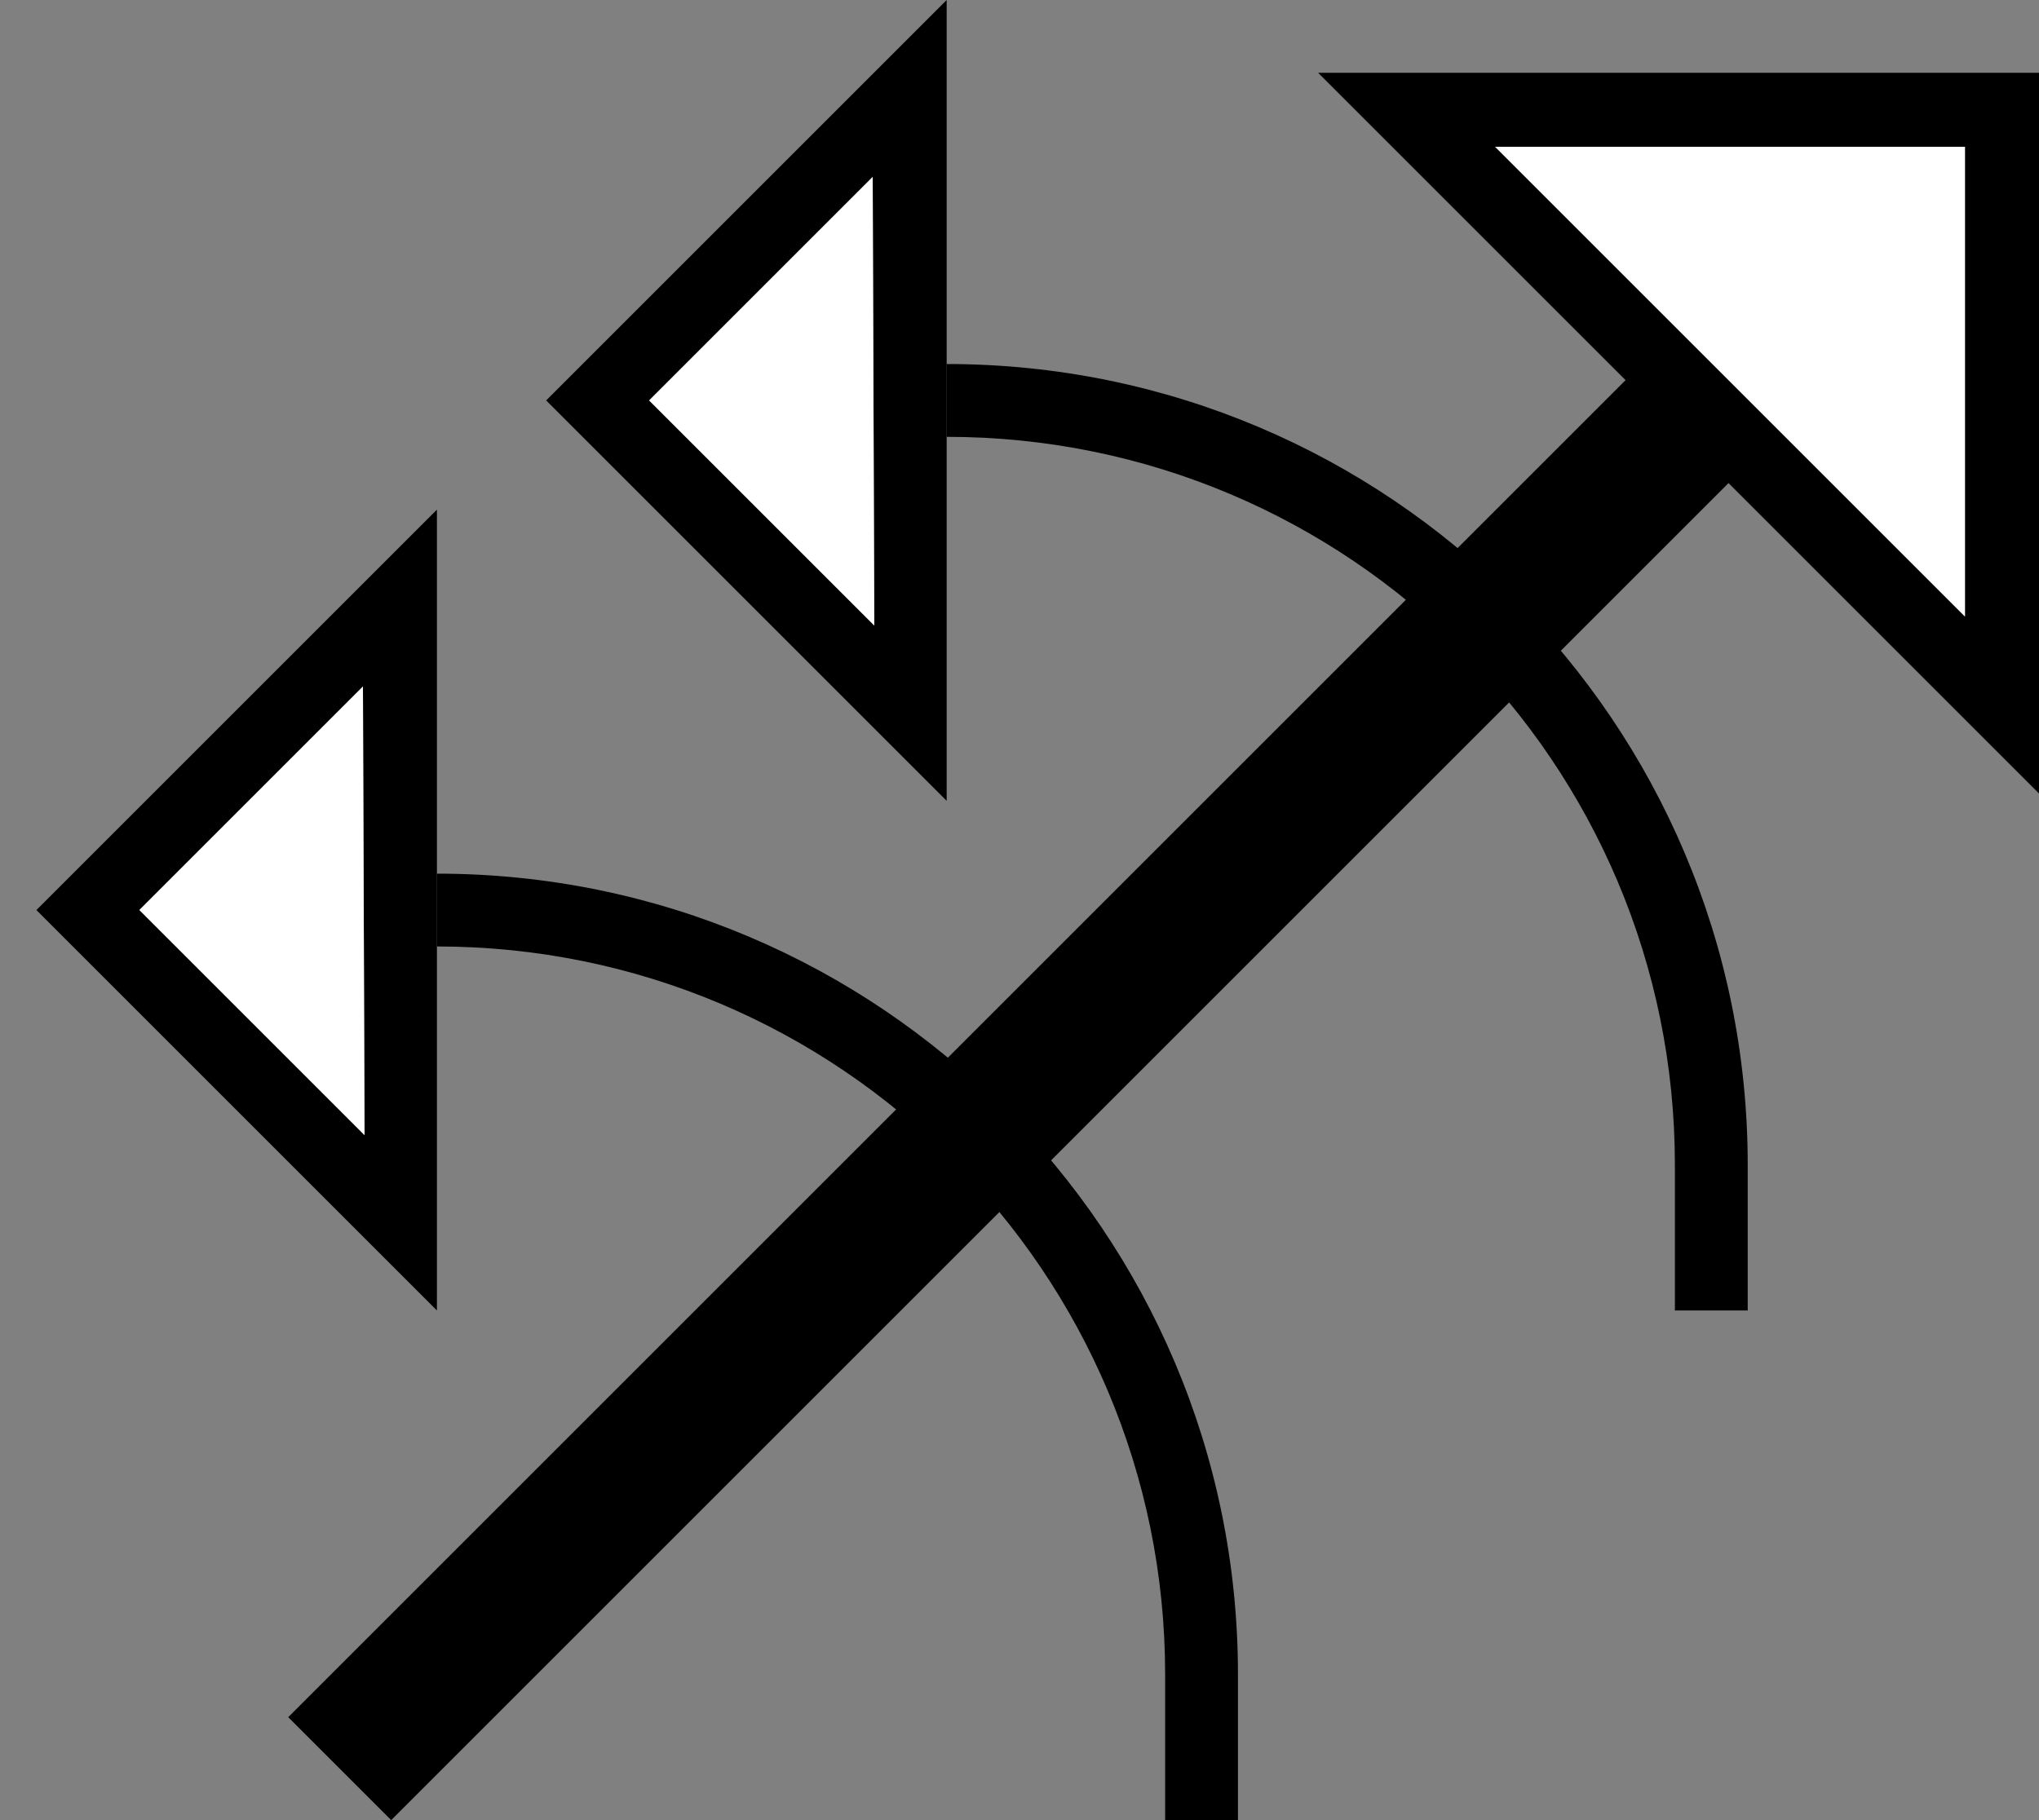 <?xml version="1.0" encoding="UTF-8" standalone="no"?>
<svg
   xmlns:dc="http://purl.org/dc/elements/1.1/"
   xmlns:cc="http://creativecommons.org/ns#"
   xmlns:rdf="http://www.w3.org/1999/02/22-rdf-syntax-ns#"
   xmlns:svg="http://www.w3.org/2000/svg"
   xmlns="http://www.w3.org/2000/svg"
   xmlns:sodipodi="http://sodipodi.sourceforge.net/DTD/sodipodi-0.dtd"
   xmlns:inkscape="http://www.inkscape.org/namespaces/inkscape"
   version="1.0"
   width="28"
   height="25"
   id="svg2"
   inkscape:version="0.47 r22583"
   sodipodi:docname="02-05-014-01-02-04.svg">
  <rect width="100%" height="100%" fill="#808080" stroke="none"/>
  <defs
     id="defs16">
    <inkscape:perspective
       sodipodi:type="inkscape:persp3d"
       inkscape:vp_x="0 : 23 : 1"
       inkscape:vp_y="0 : 1000 : 0"
       inkscape:vp_z="36 : 23 : 1"
       inkscape:persp3d-origin="18 : 15.333333 : 1"
       id="perspective18" />
  </defs>
  <sodipodi:namedview
     pagecolor="#ffffff"
     bordercolor="#666666"
     borderopacity="1"
     objecttolerance="10"
     gridtolerance="10"
     guidetolerance="10"
     inkscape:pageopacity="0"
     inkscape:pageshadow="2"
     inkscape:window-width="964"
     inkscape:window-height="721"
     id="namedview14"
     showgrid="true"
     inkscape:zoom="16.47"
     inkscape:cx="14"
     inkscape:cy="12.5"
     inkscape:window-x="365"
     inkscape:window-y="0"
     inkscape:window-maximized="0"
     inkscape:current-layer="svg2"
     showborder="true">
    <inkscape:grid
       type="xygrid"
       id="grid2824"
       empspacing="5"
       visible="true"
       enabled="true"
       snapvisiblegridlinesonly="true" />
  </sodipodi:namedview>
  <path
     style="fill:#000000;fill-opacity:1;stroke:none"
     d="M 22.343,5.201 3.958,23.586 5.372,25 23.757,6.615 22.343,5.201 z"
     id="path2833" />
  <path
     style="fill:#000000;fill-opacity:1;stroke:none"
     d="M 24,16 C 24,9.925 19.075,5 13,5 L 13,6 c 5.523,0 10,4.477 10,10 l 0,2 1,0 -1e-6,-2 z"
     id="path2910" />
  <path
     style="fill:#000000;fill-opacity:1;stroke:none"
     d="M 13,11 13,0 7.5,5.5 13,11 z M 12.006,8.592 8.914,5.5 11.984,2.43 12.006,8.592 z"
     id="path2964" />
  <path
     style="fill:#000000;fill-opacity:1;stroke:none"
     d="M 18.101,1 28,1 28,10.899 18.101,1 z m 2.431,1.016 6.452,6.452 0,-6.452 -6.452,0 z"
     id="path2997" />
  <path
     style="fill:#ffffff;fill-opacity:1;stroke:none"
     d="m 20.531,2.016 6.452,0 0,6.452 -6.452,-6.452 z"
     id="path2966" />
  <path
     style="fill:#ffffff;fill-opacity:1;stroke:none"
     d="M 12.006,8.592 11.984,2.43 8.914,5.5 12.006,8.592 z"
     id="path2863" />
  <path
     id="path3551"
     d="m 17,23 c 1e-6,-6.075 -4.925,-11 -11,-11 L 6,13 c 5.523,0 10,4.477 10,10 l 0,2 1,0 -1e-6,-2 z"
     style="fill:#000000;fill-opacity:1;stroke:none" />
  <path
     id="path3553"
     d="M 6,18 6,7 0.5,12.5 6,18 z m -0.994,-2.408 -3.092,-3.092 3.07,-3.07 0.022,6.163 z"
     style="fill:#000000;fill-opacity:1;stroke:none" />
  <path
     id="path3555"
     d="m 5.006,15.592 -0.022,-6.163 -3.07,3.07 3.092,3.092 z"
     style="fill:#ffffff;fill-opacity:1;stroke:none" />
</svg>
